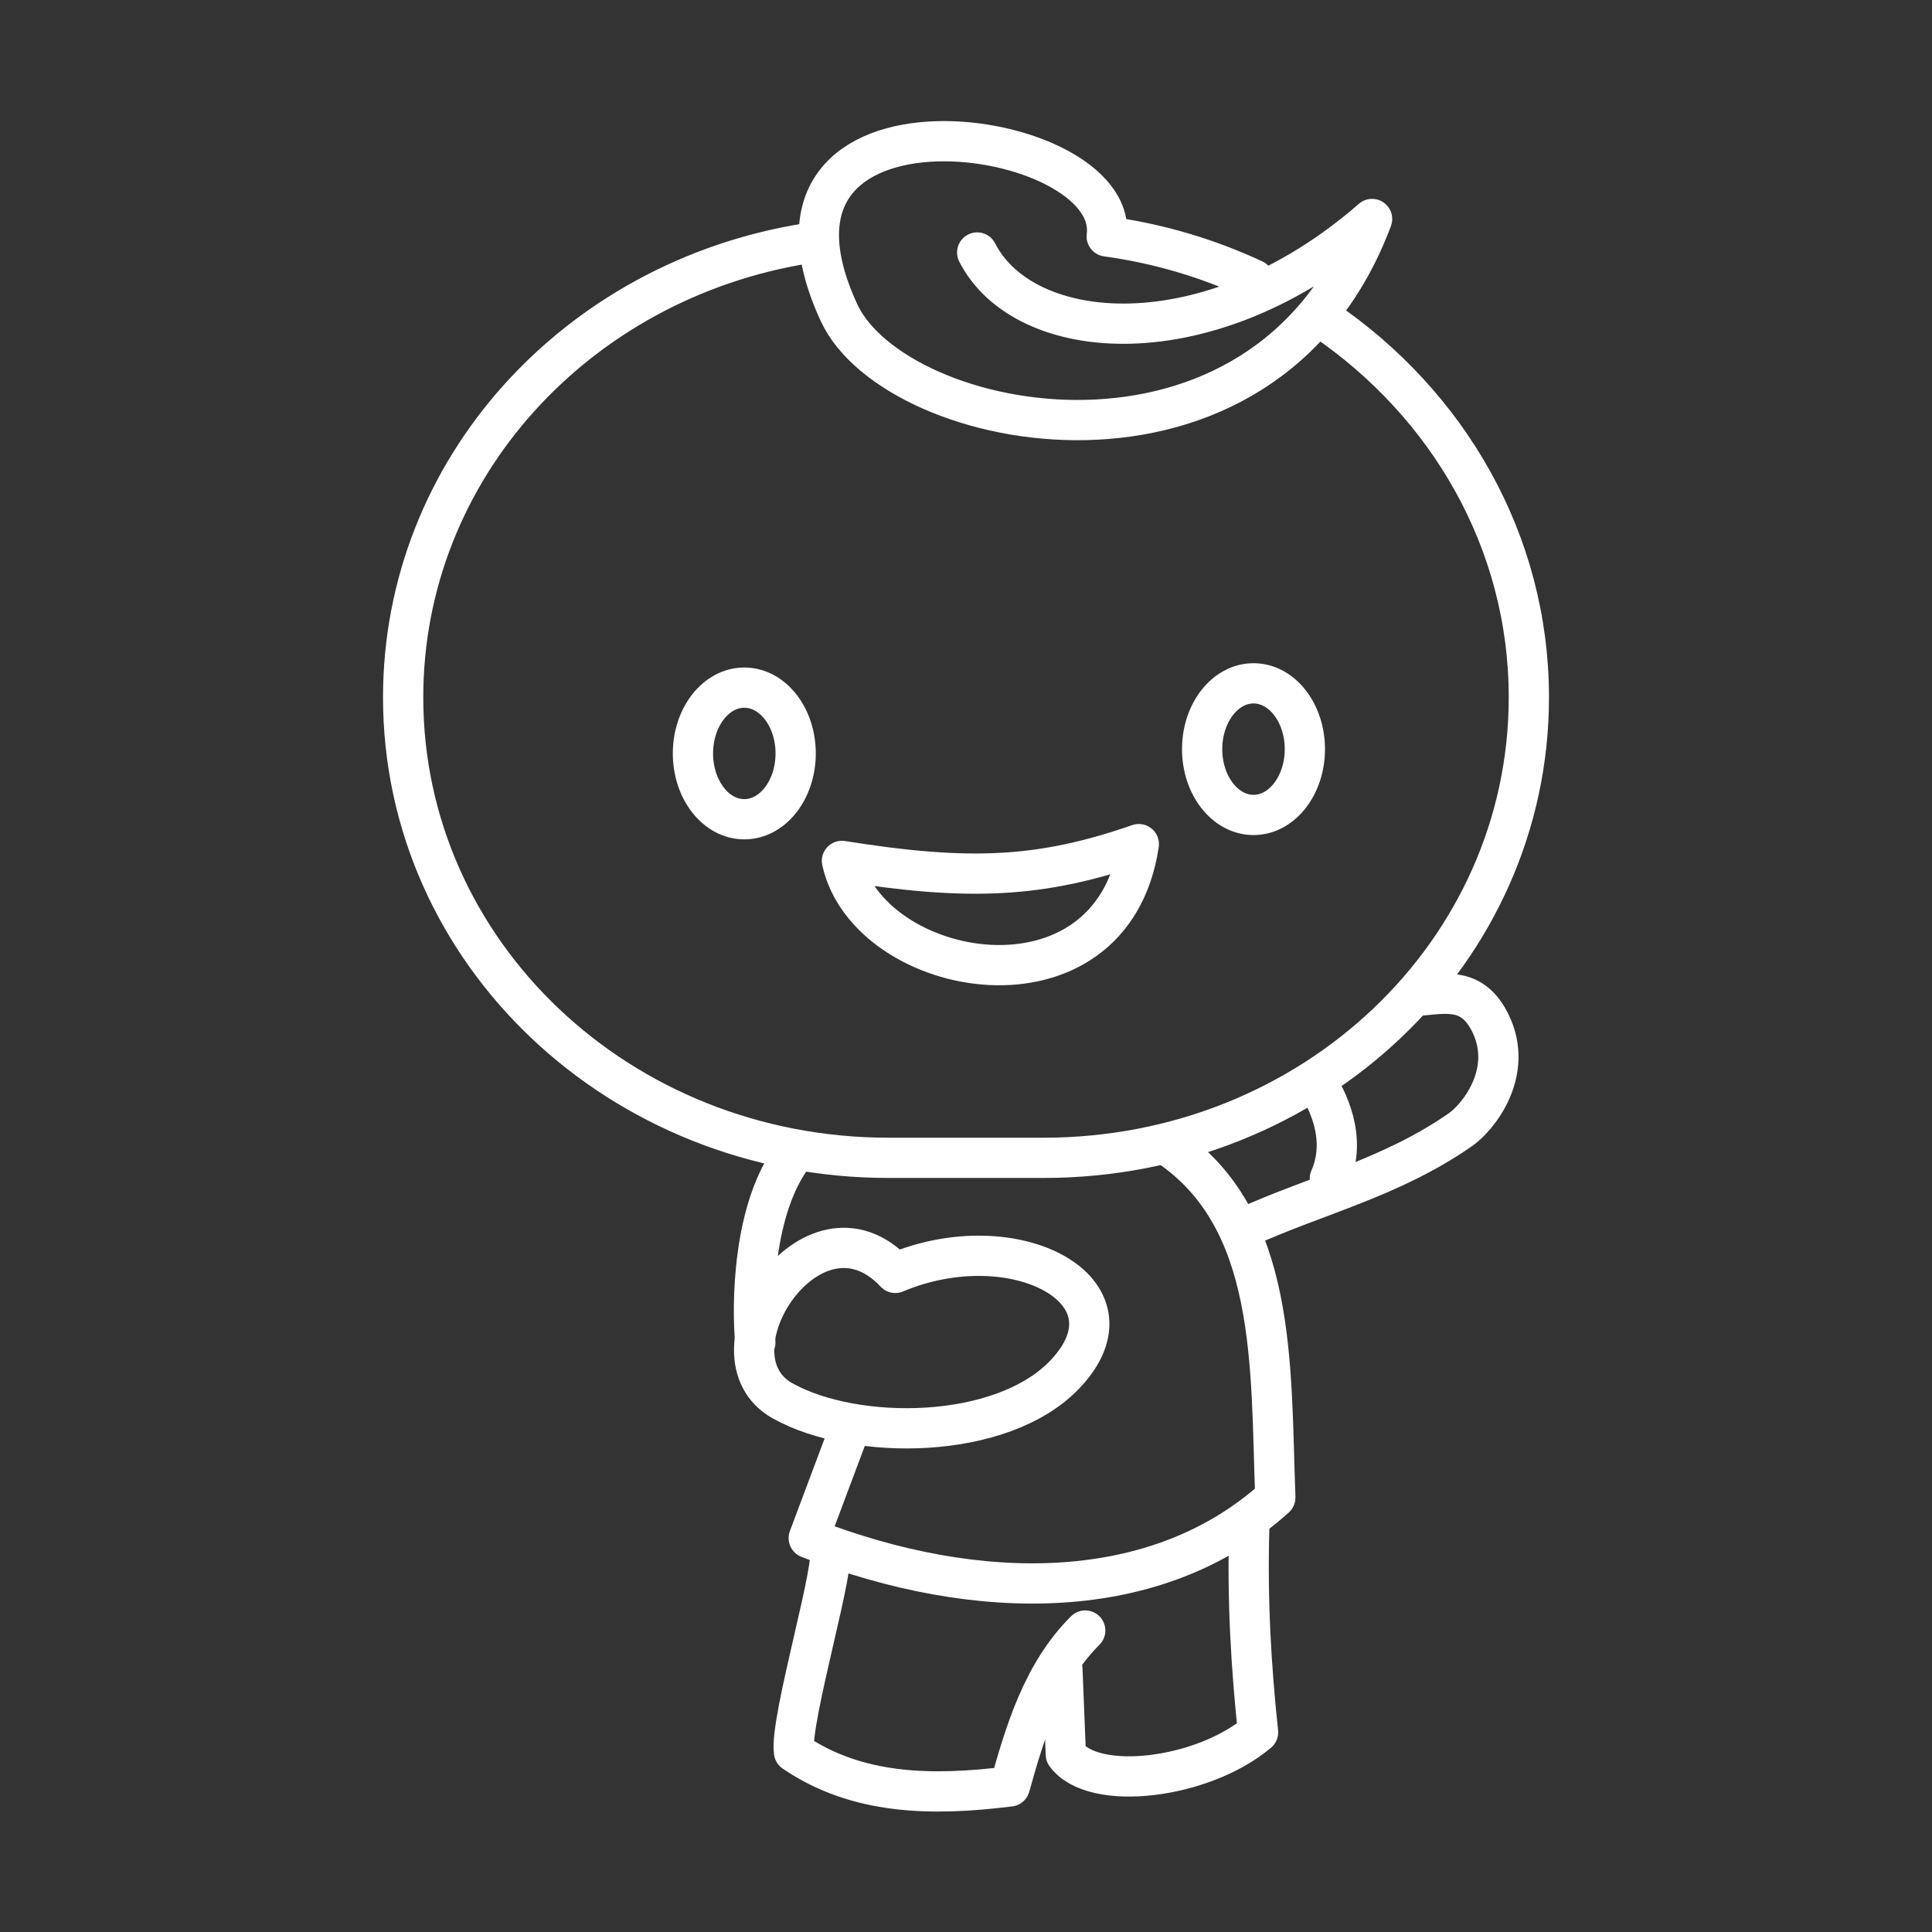 <?xml version="1.0" encoding="UTF-8"?><svg id="b" xmlns="http://www.w3.org/2000/svg" viewBox="0 0 48 48"><rect x="0" y="0" width="48" height="48" fill="#333333" stroke="none"/><defs><style>.c{fill:none;stroke:#fff;stroke-linecap:round;stroke-linejoin:round;}</style></defs><path class="c" d="m20.026,6.049c-5.698.917-10.01,5.602-10.01,11.278 0,6.338,5.378,11.439,12.058,11.439l3.854-0c6.679-0,12.056-5.103,12.056-11.441-0-3.877-2.013-7.291-5.092-9.388m-1.74-.989c-1.132-.528-2.362-.897-3.656-1.074.366-2.787-9.44-4.145-6.651,1.893,1.403,3.037,10.555,4.852,13.244-2.326-4.059,3.538-8.648,3.114-9.811.832"/><path class="c" d="m28.294,20.972c-.668,4.479-6.724,3.385-7.376.417,3.144.503,4.924.434,7.376-.417Z"/><path class="c" d="m32.419,18.612c0,.903-.571,1.635-1.276,1.635h0c-.705,0-1.276-.732-1.276-1.635h0c0-.903.571-1.635,1.276-1.635.705,0,1.276.732,1.276,1.635,0,0,0,0,0,0Z"/><path class="c" d="m19.768,18.719c0,.903-.571,1.635-1.276,1.635h0c-.705,0-1.276-.732-1.276-1.635h0c0-.903.571-1.635,1.276-1.635.705,0,1.276.732,1.276,1.635,0,0,0,0,0,0Z"/><path class="c" d="m29.003,28.454c2.737,1.831,2.56,5.458,2.682,8.752-2.932,2.648-7.377,2.648-11.592,1.008l1.02-2.721"/><path class="c" d="m22.244,31.624c2.965-1.246,6.182.45,4.215,2.52-1.566,1.647-5.205,1.668-7.013.661-2.03-1.131.733-5.377,2.798-3.18Z"/><path class="c" d="m19.77,28.622c-1.097,1.345-1.089,3.879-1.004,4.732"/><path class="c" d="m30.96,30.484c1.775-.803,3.602-1.22,5.325-2.418.434-.301,1.342-1.417.745-2.643-.426-.876-1.066-.75-1.703-.692"/><path class="c" d="m32.691,26.865c.262.418.798,1.391.349,2.415"/><path class="c" d="m20.598,38.477c.245.182-.991,4.274-.871,5.05,1.564,1.069,3.424,1.099,5.362.856.374-1.329.802-2.805,1.873-3.873"/><path class="c" d="m26.395,41.465l.085,2.123c.68.936,3.393.617,4.776-.549-.169-1.592-.273-3.269-.218-5.091"/></svg>